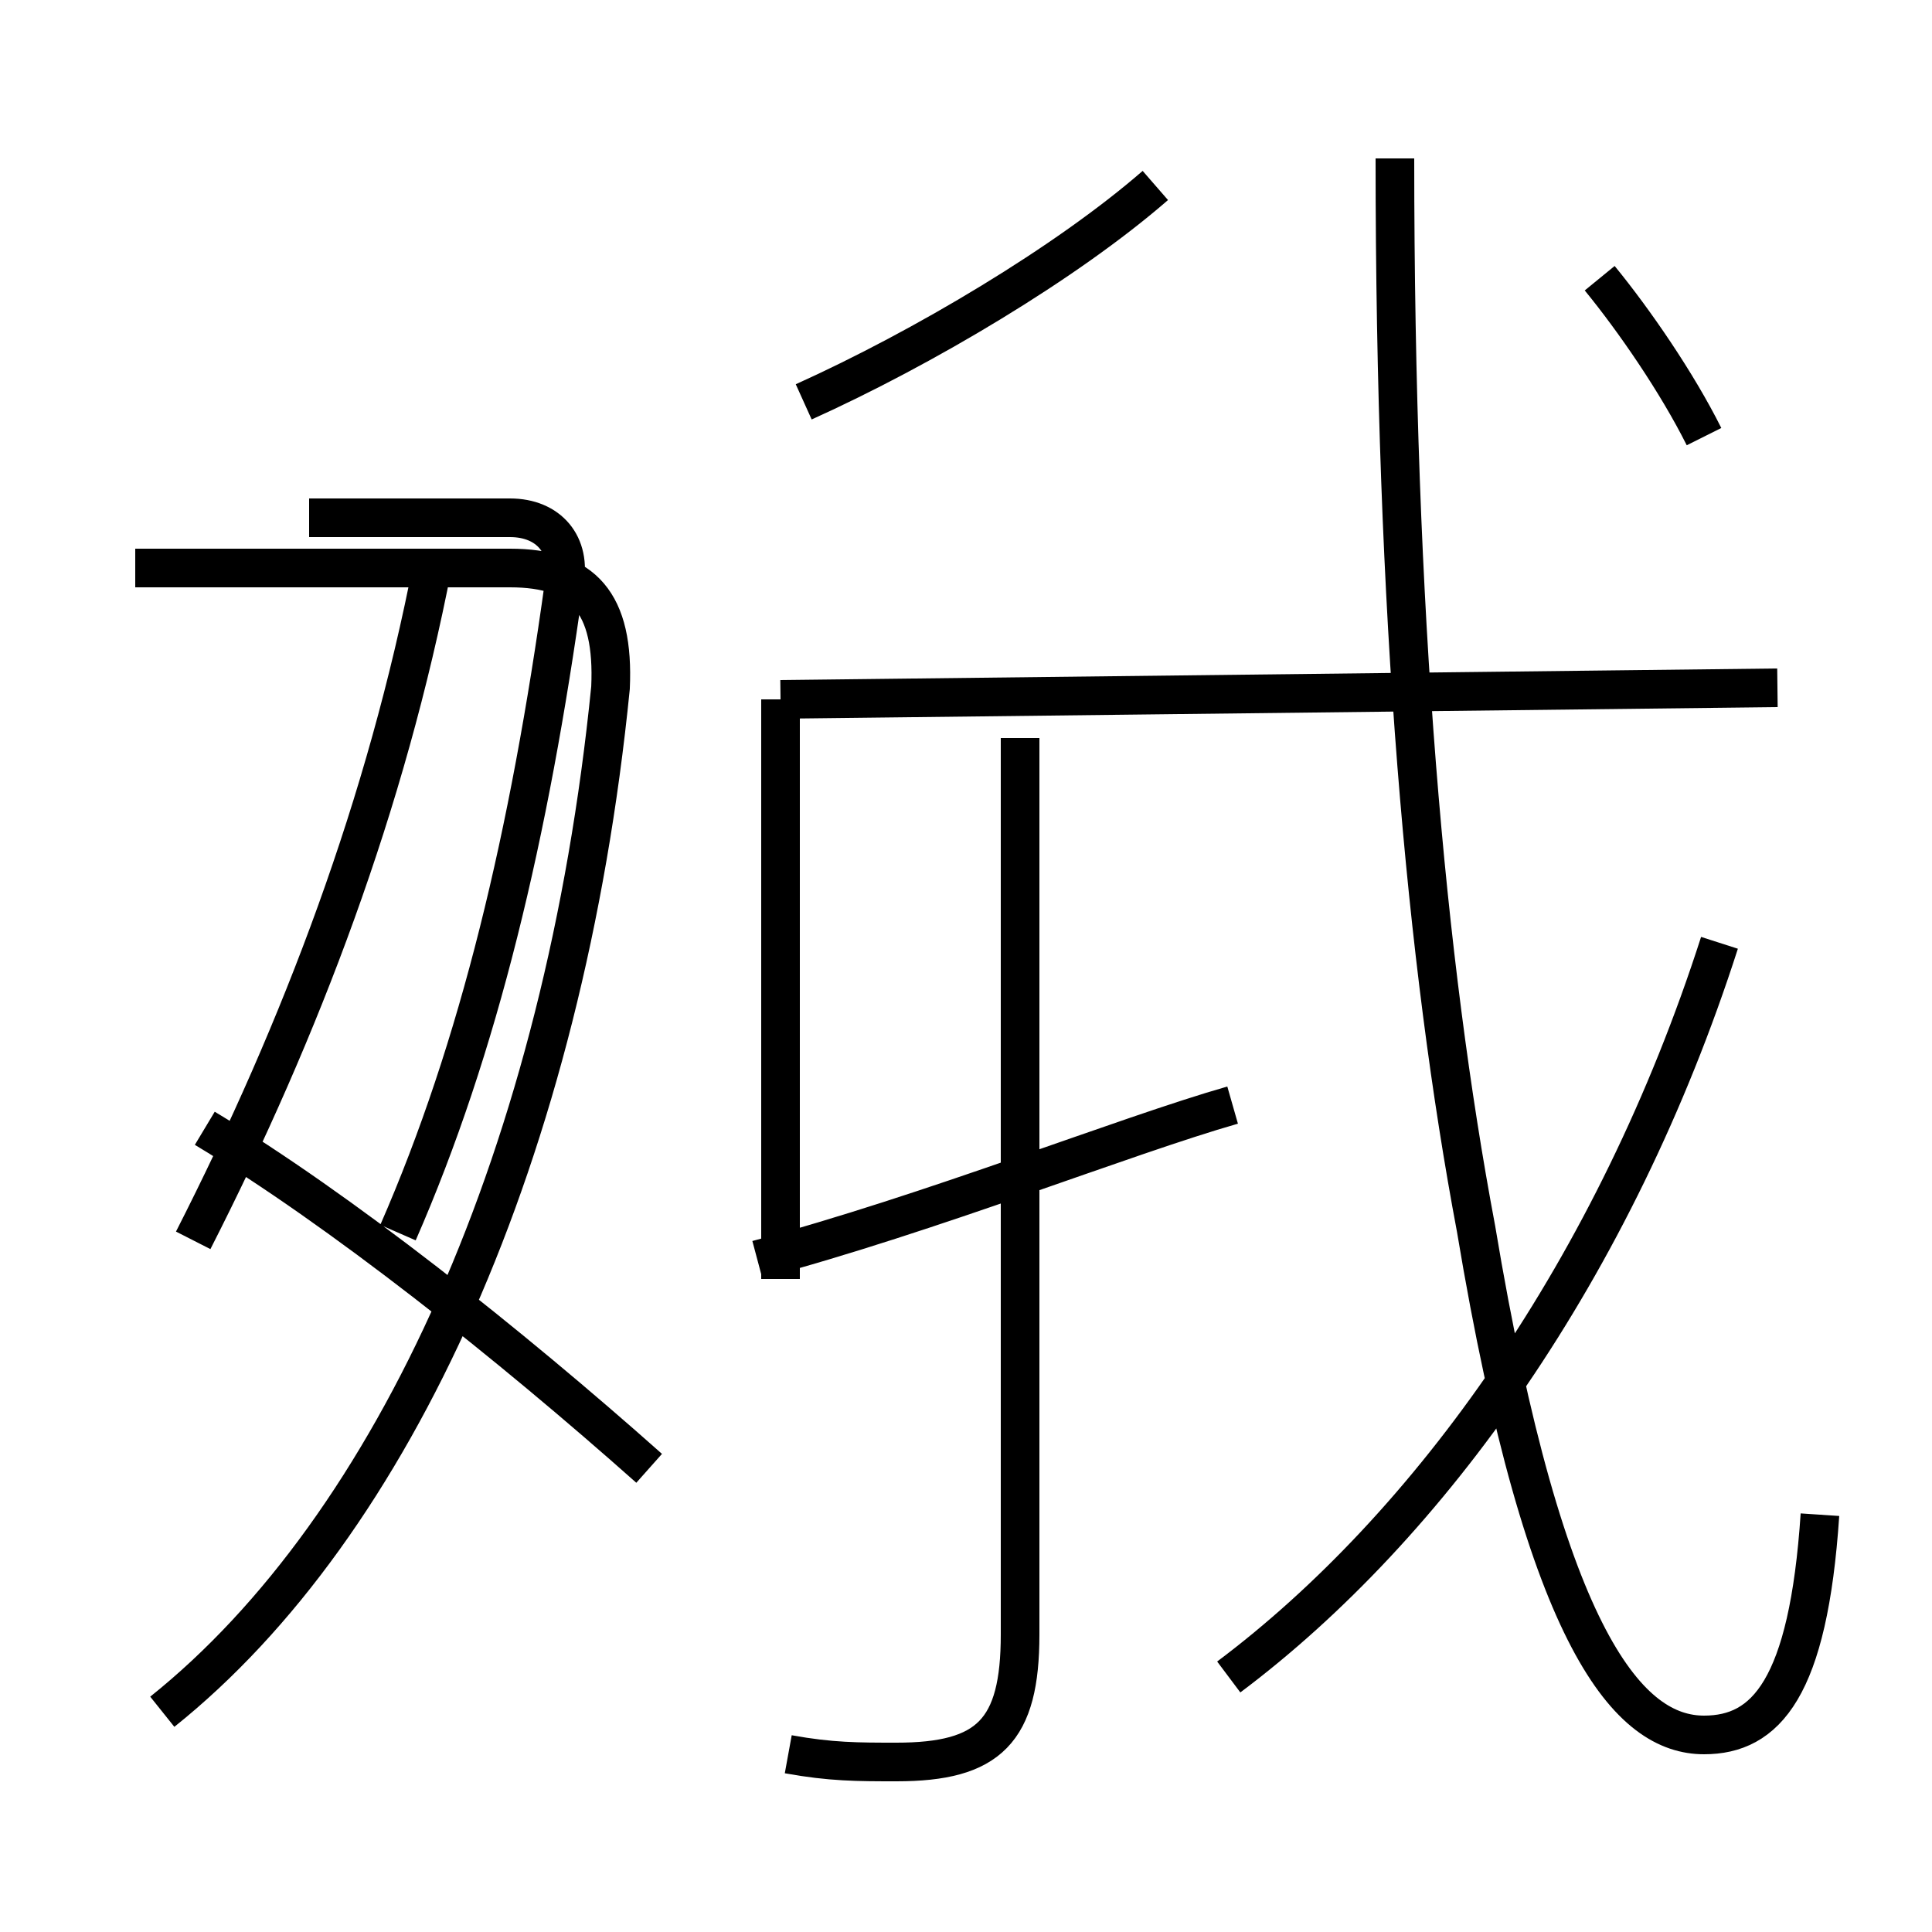 <?xml version='1.0' encoding='utf8'?>
<svg viewBox="0.0 -6.0 50.0 50.0" version="1.1" xmlns="http://www.w3.org/2000/svg">
<rect x="0.0" y="-6.0" width="50.0" height="50.0" fill="#808080" stroke="none"/>
<rect x="-1000" y="-1000" width="2000" height="2000" stroke="white" fill="white"/>
<g style="fill:white;stroke:#000000;  stroke-width:1">
<path d="M 47.1 -4.8 C 46.8 -0.3 45.7 0.9 44.1 0.9 C 42.2 0.9 40.0 -1.4 38.2 -12.2 C 36.9 -19.1 36.1 -28.1 36.1 -39.9 M 16.8 -6.0 C 13.2 -9.2 8.8 -12.7 5.3 -14.8 M 4.2 0.3 C 10.2 -4.5 14.6 -14.2 15.8 -26.2 C 15.9 -28.4 15.1 -29.3 13.2 -29.3 L 3.5 -29.3 M 5.0 -11.9 C 7.8 -17.4 10.0 -23.2 11.2 -29.4 M 20.4 1.4 C 21.5 1.6 22.2 1.6 23.2 1.6 C 25.6 1.6 26.4 0.8 26.4 -1.7 L 26.4 -24.9 M 19.6 -11.4 C 24.1 -12.6 29.1 -14.6 31.9 -15.4 M 10.3 -12.1 C 12.4 -16.9 13.7 -22.4 14.6 -28.9 C 14.8 -29.9 14.2 -30.6 13.2 -30.6 L 8.0 -30.6 M 31.8 -0.6 C 37.0 -4.5 41.8 -11.2 44.5 -19.6 M 20.2 -10.9 L 20.2 -25.9 M 46.0 -26.2 L 20.2 -25.9 M 20.8 -33.6 C 23.9 -35.0 27.6 -37.2 29.9 -39.2 M 44.1 -32.7 C 43.4 -34.1 42.3 -35.7 41.4 -36.8" transform="translate(0.0, 38.0)" />
</g>
</svg>